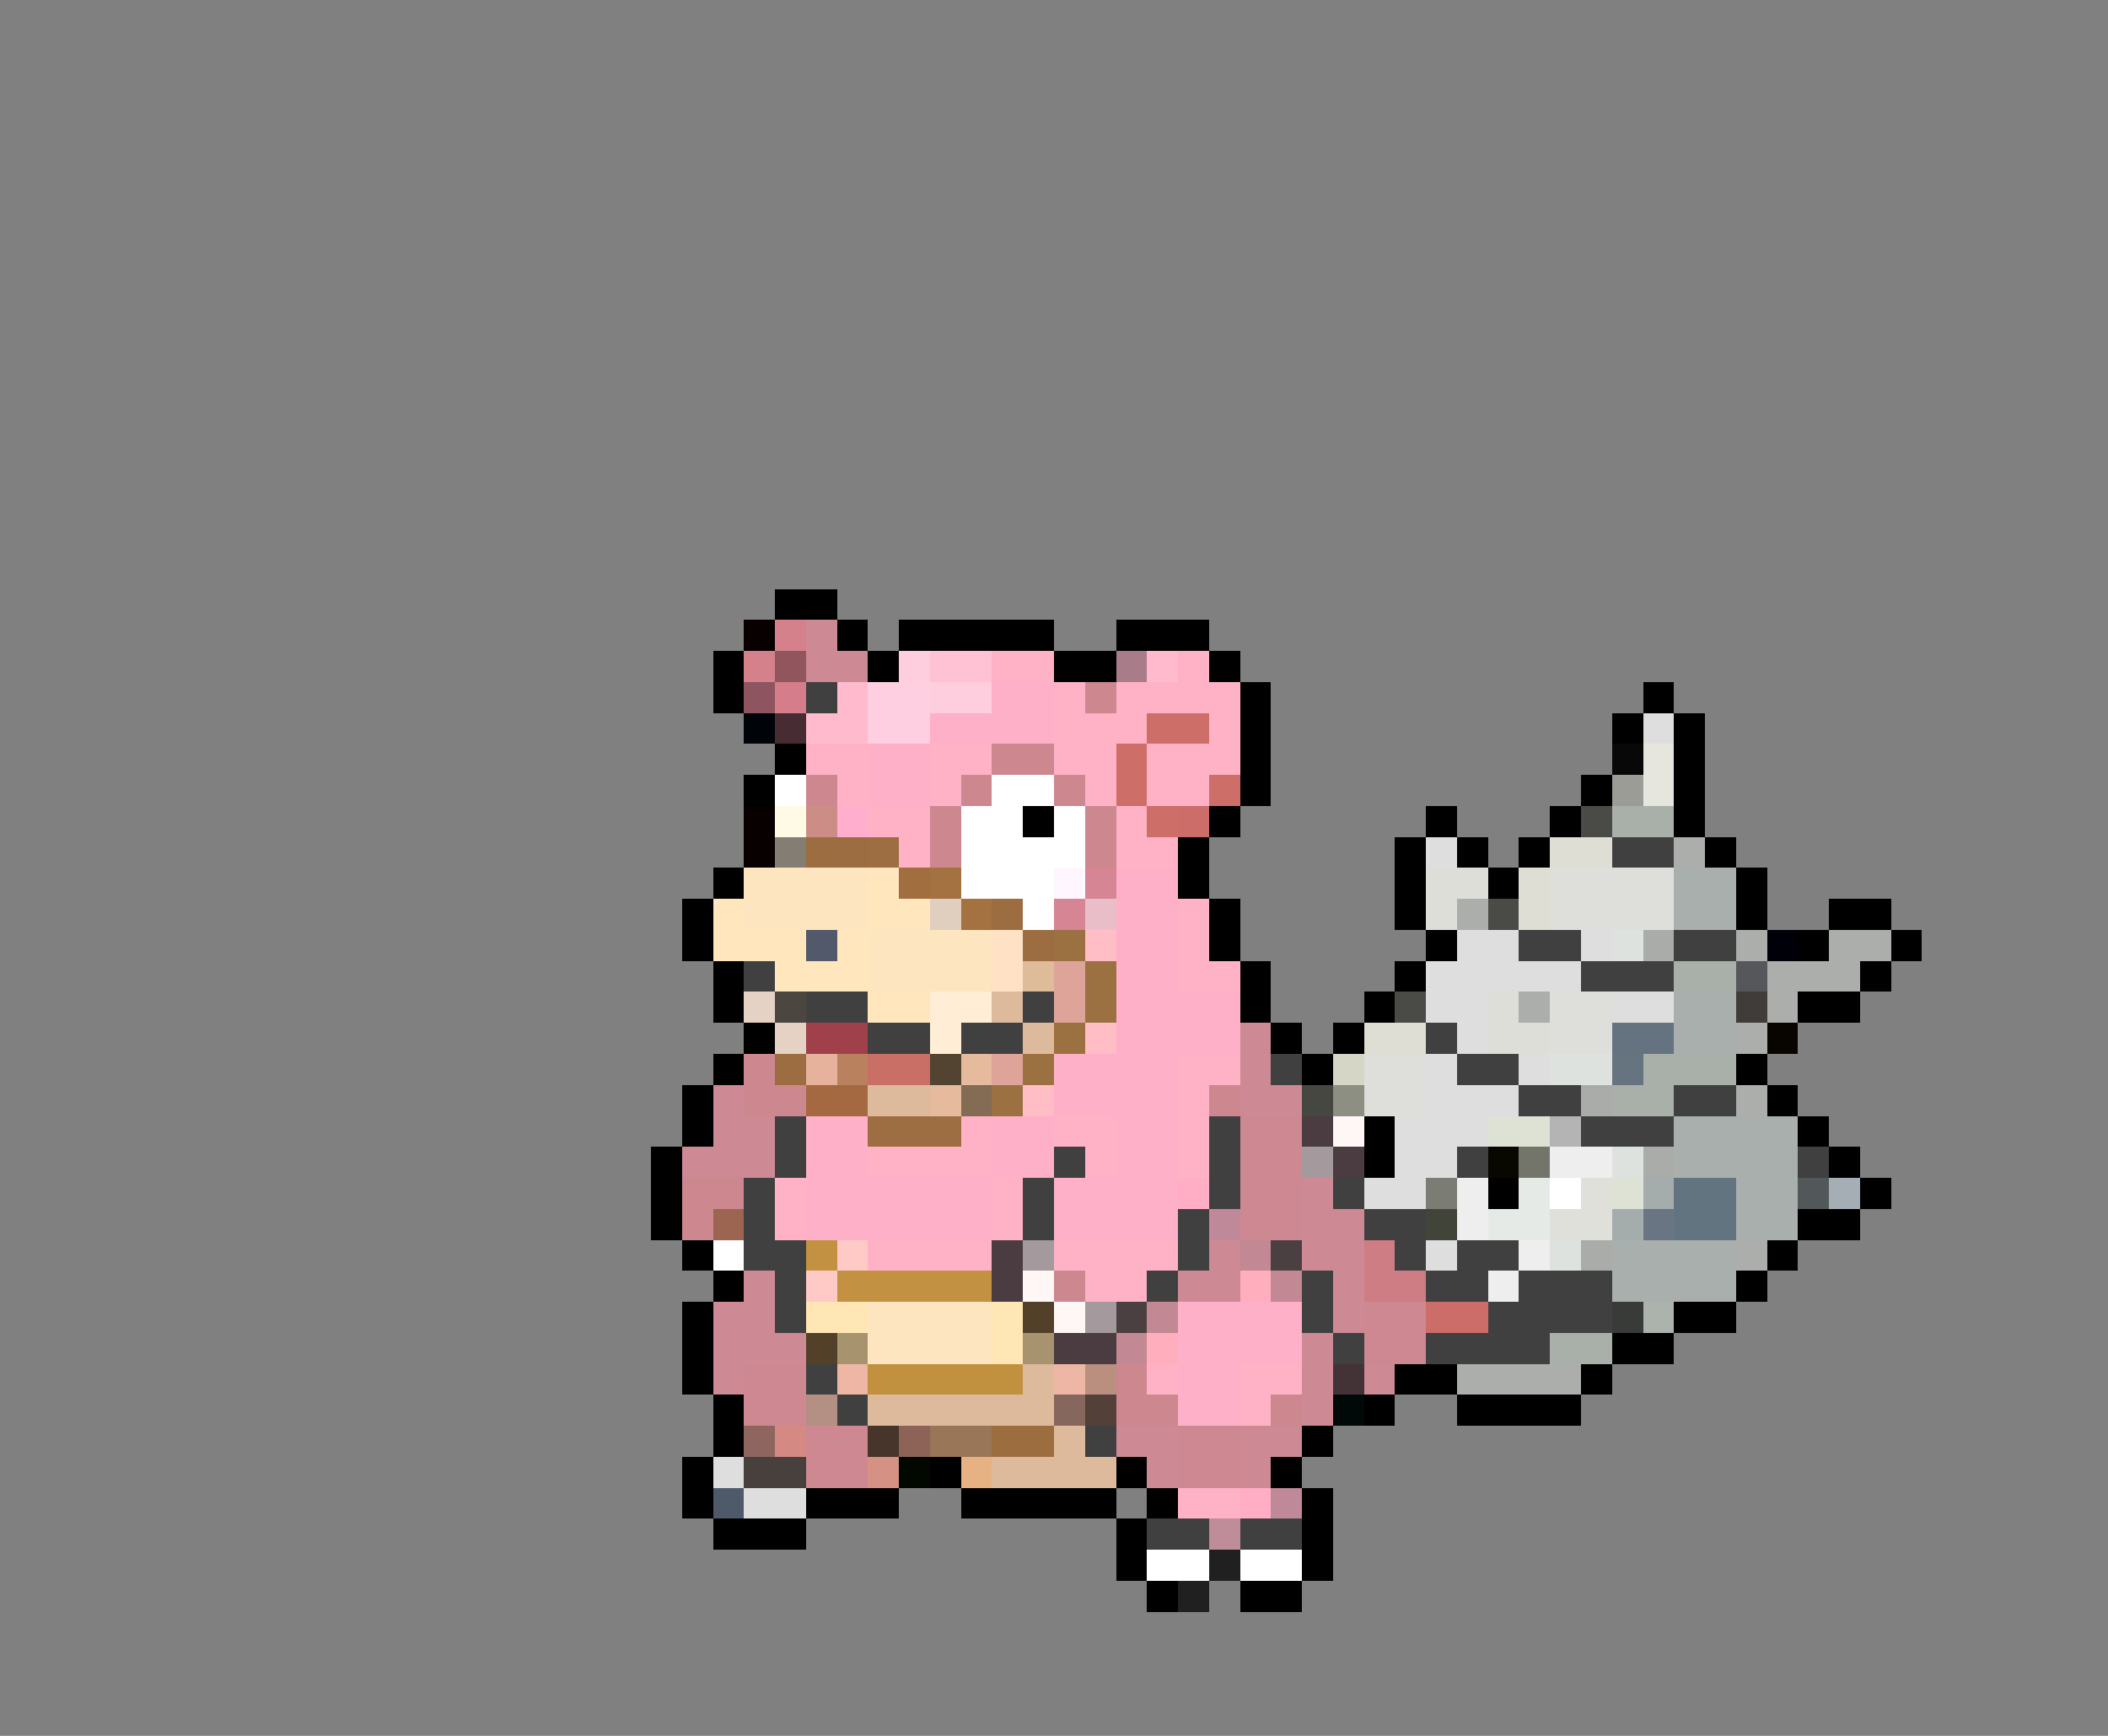 <svg xmlns="http://www.w3.org/2000/svg" viewBox="0 -0.5 68 56" shape-rendering="crispEdges">
<rect x="0" y="-0.5" width="68" height="56" fill="#808080" stroke="none"/>
<path stroke="#000000" d="M25 19h2M27 20h1M29 20h5M36 20h3M23 21h1M28 21h1M34 21h2M39 21h1M23 22h1M40 22h1M53 22h1M40 23h1M52 23h1M54 23h1M25 24h1M40 24h1M54 24h1M24 25h1M40 25h1M51 25h1M54 25h1M33 26h1M39 26h1M46 26h1M50 26h1M54 26h1M38 27h1M45 27h1M47 27h1M49 27h1M55 27h1M23 28h1M38 28h1M45 28h1M48 28h1M56 28h1M22 29h1M39 29h1M45 29h1M56 29h1M59 29h2M22 30h1M39 30h1M46 30h1M58 30h1M61 30h1M23 31h1M40 31h1M45 31h1M60 31h1M23 32h1M40 32h1M44 32h1M58 32h2M24 33h1M41 33h1M43 33h1M23 34h1M42 34h1M56 34h1M22 35h1M57 35h1M22 36h1M44 36h1M58 36h1M21 37h1M44 37h1M59 37h1M21 38h1M48 38h1M60 38h1M21 39h1M58 39h2M22 40h1M57 40h1M23 41h1M56 41h1M22 42h1M54 42h2M22 43h1M52 43h2M22 44h1M45 44h2M51 44h1M23 45h1M44 45h1M47 45h4M23 46h1M42 46h1M22 47h1M30 47h1M36 47h1M41 47h1M22 48h1M26 48h3M31 48h5M37 48h1M42 48h1M23 49h3M36 49h1M42 49h1M36 50h1M42 50h1M37 51h1M40 51h2" />
<path stroke="#080000" d="M24 20h1M24 26h1M24 27h1" />
<path stroke="#d5818b" d="M25 20h1M24 21h1" />
<path stroke="#cd8994" d="M26 20h1M26 21h2M40 33h1M40 34h1M23 35h1M40 35h2M23 36h2M22 37h3M42 38h1M42 39h2M39 40h1M42 40h2M24 41h1M38 41h2M43 41h1M23 42h2M43 42h1M23 43h3M42 43h1M23 44h1M42 44h1M44 44h1M42 45h1M36 46h2M40 46h2M37 47h1M40 47h1" />
<path stroke="#91565d" d="M25 21h1" />
<path stroke="#ffcede" d="M29 21h1M30 22h2" />
<path stroke="#ffc2d5" d="M30 21h2" />
<path stroke="#ffb2c5" d="M32 21h2M38 21h1M34 22h1M36 22h4M34 23h3M39 23h1M26 24h2M30 24h2M34 24h2M37 24h3M27 25h1M30 25h1M35 25h1M37 25h2M28 26h2M36 26h1M29 27h1M36 27h2M38 29h1M38 30h1M38 31h2M38 34h2M38 35h1M31 36h1M34 36h2M38 36h1M28 37h4M35 37h1M38 37h1M25 38h1M32 38h1M25 39h1M32 39h1M28 40h4M34 40h4M35 41h2M37 44h1M40 44h2M40 45h1M38 48h2" />
<path stroke="#a97c89" d="M36 21h1" />
<path stroke="#ffbacd" d="M37 21h1M27 22h1M26 23h2" />
<path stroke="#8e545f" d="M24 22h1" />
<path stroke="#d57d8b" d="M25 22h1" />
<path stroke="#414041" d="M26 22h1M52 27h2M49 30h2M54 30h2M24 31h1M51 31h3M26 32h2M33 32h1M28 33h2M31 33h2M46 33h1M41 34h1M47 34h2M49 35h2M54 35h2M25 36h1M39 36h1M51 36h3M25 37h1M34 37h1M39 37h1M47 37h1M58 37h1M24 38h1M33 38h1M39 38h1M43 38h1M24 39h1M33 39h1M38 39h1M44 39h2M24 40h2M38 40h1M45 40h1M47 40h2M25 41h1M37 41h1M42 41h1M46 41h2M49 41h3M25 42h1M42 42h1M48 42h4M43 43h1M46 43h4M26 44h1M27 45h1M35 46h1M37 49h2M40 49h2" />
<path stroke="#fecfe0" d="M28 22h2M28 23h2" />
<path stroke="#feb0c8" d="M32 22h2M30 23h4M28 24h2M28 25h2M36 28h2M36 29h2M36 30h2M36 31h2M36 32h4M36 33h4M34 34h4M34 35h4M26 36h2M32 36h2M36 36h2M26 37h2M32 37h2M36 37h2M26 38h6M34 38h4M26 39h6M34 39h4M38 42h4M38 43h4M38 44h2M38 45h2" />
<path stroke="#cd878f" d="M35 22h1M32 24h2M26 25h1M31 25h1M34 25h1M30 26h1M35 26h1M30 27h1M35 27h1M24 34h1M24 35h2M39 35h1M22 38h2M22 39h1M34 41h1M36 44h1M36 45h2M41 45h1" />
<path stroke="#000408" d="M24 23h1" />
<path stroke="#472c34" d="M25 23h1" />
<path stroke="#cd6e68" d="M37 23h2M36 24h1M36 25h1M39 25h1M37 26h1" />
<path stroke="#dedede" d="M53 23h1M46 27h1M47 30h2M51 30h1M46 31h5M46 32h2M52 32h2M47 33h1M46 34h1M49 34h1M46 35h3M45 36h3M45 37h2M44 38h2M46 40h1M23 47h1M24 48h2" />
<path stroke="#080808" d="M52 24h1" />
<path stroke="#e6e6de" d="M53 24h1M53 25h1" />
<path stroke="#ffffff" d="M25 25h1M32 25h2M31 26h2M34 26h1M31 27h4M31 28h3M33 29h1M50 38h1M23 40h1M37 50h2M40 50h2" />
<path stroke="#9c9c96" d="M52 25h1" />
<path stroke="#fffae6" d="M25 26h1" />
<path stroke="#cd8d87" d="M26 26h1" />
<path stroke="#ffaecd" d="M27 26h1" />
<path stroke="#cd6d6a" d="M38 26h1M46 42h2" />
<path stroke="#4a4a47" d="M51 26h1M48 29h1M45 32h1" />
<path stroke="#a9afa9" d="M52 26h2M54 31h2M53 34h3M52 35h2M50 43h2" />
<path stroke="#837d73" d="M25 27h1" />
<path stroke="#9c6d41" d="M26 27h2M32 29h1M33 30h1M25 34h1" />
<path stroke="#9c6e41" d="M28 27h1M28 36h3" />
<path stroke="#deded5" d="M50 27h2M49 28h1M49 29h1M44 33h2" />
<path stroke="#acaeac" d="M54 27h1M47 29h1M56 30h1M59 30h2M57 31h3M49 32h1M57 32h1M56 33h1M56 35h1M56 40h1M47 44h4" />
<path stroke="#fce5bf" d="M24 28h4M24 29h4M28 30h4M28 31h4M28 42h4M28 43h4" />
<path stroke="#ffe6bd" d="M28 28h1M23 29h1M28 29h2M23 30h3M27 30h1M25 31h3M28 32h2" />
<path stroke="#a16f3f" d="M29 28h1" />
<path stroke="#a47141" d="M30 28h1M31 29h1" />
<path stroke="#fff6ff" d="M34 28h1" />
<path stroke="#d58594" d="M35 28h1M34 29h1" />
<path stroke="#deded8" d="M46 28h2M46 29h1M48 32h1M48 33h2" />
<path stroke="#dedfdb" d="M50 28h4M50 29h4M50 32h2M50 33h2M44 34h2M44 35h2" />
<path stroke="#a9afac" d="M54 28h2M54 29h2M54 32h2M54 33h2M54 36h4M54 37h4M56 38h2M56 39h2M52 40h4M52 41h4" />
<path stroke="#e0cfbf" d="M30 29h1" />
<path stroke="#eabec9" d="M35 29h1" />
<path stroke="#52596a" d="M26 30h1" />
<path stroke="#ffe2c5" d="M32 30h1M32 31h1" />
<path stroke="#9c7141" d="M34 30h1M35 31h1M35 32h1M34 33h1M33 34h1M32 35h1" />
<path stroke="#ffbec5" d="M35 30h1M35 33h1M33 35h1" />
<path stroke="#dee2de" d="M52 30h1M50 34h2M52 37h1M50 40h1" />
<path stroke="#a9aca9" d="M53 30h1M51 35h1M53 37h1M51 40h1" />
<path stroke="#000008" d="M57 30h1" />
<path stroke="#debb99" d="M33 31h1" />
<path stroke="#dea499" d="M34 31h1M34 32h1M32 34h1" />
<path stroke="#56575a" d="M56 31h1" />
<path stroke="#e6d2c5" d="M24 32h1M25 33h1" />
<path stroke="#4c4641" d="M25 32h1" />
<path stroke="#ffeed5" d="M30 32h2M30 33h1" />
<path stroke="#deba9c" d="M32 32h1M33 33h1M28 35h2M33 44h1M28 45h6M34 46h1M32 47h4" />
<path stroke="#3f3c39" d="M56 32h1" />
<path stroke="#a0404a" d="M26 33h2" />
<path stroke="#657280" d="M52 33h2" />
<path stroke="#080400" d="M57 33h1" />
<path stroke="#e6b29c" d="M26 34h1" />
<path stroke="#ba815f" d="M27 34h1" />
<path stroke="#c96f66" d="M28 34h2" />
<path stroke="#524431" d="M30 34h1" />
<path stroke="#e6ba9c" d="M31 34h1M30 35h1" />
<path stroke="#d5d6c5" d="M43 34h1" />
<path stroke="#65747e" d="M52 34h1" />
<path stroke="#a46941" d="M26 35h2" />
<path stroke="#836b54" d="M31 35h1" />
<path stroke="#474741" d="M42 35h1" />
<path stroke="#8e8f83" d="M43 35h1" />
<path stroke="#cd8891" d="M40 36h2M40 37h2M40 38h2M40 39h2M44 42h2M44 43h2M24 44h2M24 45h2M26 46h2M38 46h2M26 47h2M38 47h2" />
<path stroke="#4a3c41" d="M42 36h1M43 37h1M32 40h1M32 41h1M34 43h2" />
<path stroke="#fff6f6" d="M43 36h1M33 41h1M34 42h1" />
<path stroke="#dee2d5" d="M48 36h2M52 38h1" />
<path stroke="#b4b4b4" d="M50 36h1" />
<path stroke="#a4999c" d="M42 37h1M33 40h1M35 42h1" />
<path stroke="#080800" d="M48 37h1" />
<path stroke="#73756a" d="M49 37h1" />
<path stroke="#eeeeee" d="M50 37h2M47 38h1M47 39h1M49 40h1M48 41h1" />
<path stroke="#ffaec5" d="M38 38h1M40 48h1" />
<path stroke="#7b7d75" d="M46 38h1" />
<path stroke="#e6eae6" d="M49 38h1M48 39h2" />
<path stroke="#dee0d9" d="M51 38h1M50 39h2" />
<path stroke="#a4acac" d="M53 38h1M52 39h1" />
<path stroke="#627480" d="M54 38h2M54 39h2" />
<path stroke="#52575a" d="M58 38h1" />
<path stroke="#a4aeb4" d="M59 38h1" />
<path stroke="#9c6552" d="M23 39h1" />
<path stroke="#bf8999" d="M39 39h1M41 48h1" />
<path stroke="#414439" d="M46 39h1" />
<path stroke="#6a7583" d="M53 39h1" />
<path stroke="#c29141" d="M26 40h1M27 41h5" />
<path stroke="#ffcac5" d="M27 40h1M26 41h1" />
<path stroke="#c28994" d="M40 40h1M41 41h1M37 42h1M36 43h1" />
<path stroke="#4a4041" d="M41 40h1M36 42h1" />
<path stroke="#cd7d83" d="M44 40h1M44 41h2" />
<path stroke="#ffaebd" d="M40 41h1M37 43h1" />
<path stroke="#ffe6b4" d="M26 42h2M32 42h1M32 43h1" />
<path stroke="#524029" d="M33 42h1M26 43h1" />
<path stroke="#393b39" d="M52 42h1" />
<path stroke="#acb2ac" d="M53 42h1" />
<path stroke="#a8936f" d="M27 43h1M33 43h1" />
<path stroke="#eeb6a4" d="M27 44h1M34 44h1" />
<path stroke="#c2913f" d="M28 44h5" />
<path stroke="#ba8f80" d="M35 44h1" />
<path stroke="#443336" d="M43 44h1" />
<path stroke="#b48f83" d="M26 45h1" />
<path stroke="#86675d" d="M34 45h1" />
<path stroke="#524039" d="M35 45h1" />
<path stroke="#000808" d="M43 45h1" />
<path stroke="#8e655f" d="M24 46h1" />
<path stroke="#d58983" d="M25 46h1" />
<path stroke="#47352b" d="M28 46h1" />
<path stroke="#8e6357" d="M29 46h1" />
<path stroke="#997657" d="M30 46h2" />
<path stroke="#9c6e3f" d="M32 46h2" />
<path stroke="#47403c" d="M24 47h2" />
<path stroke="#d59183" d="M28 47h1" />
<path stroke="#000800" d="M29 47h1" />
<path stroke="#e6b283" d="M31 47h1" />
<path stroke="#4e596a" d="M23 48h1" />
<path stroke="#bf8c99" d="M39 49h1" />
<path stroke="#202020" d="M39 50h1M38 51h1" />
</svg>